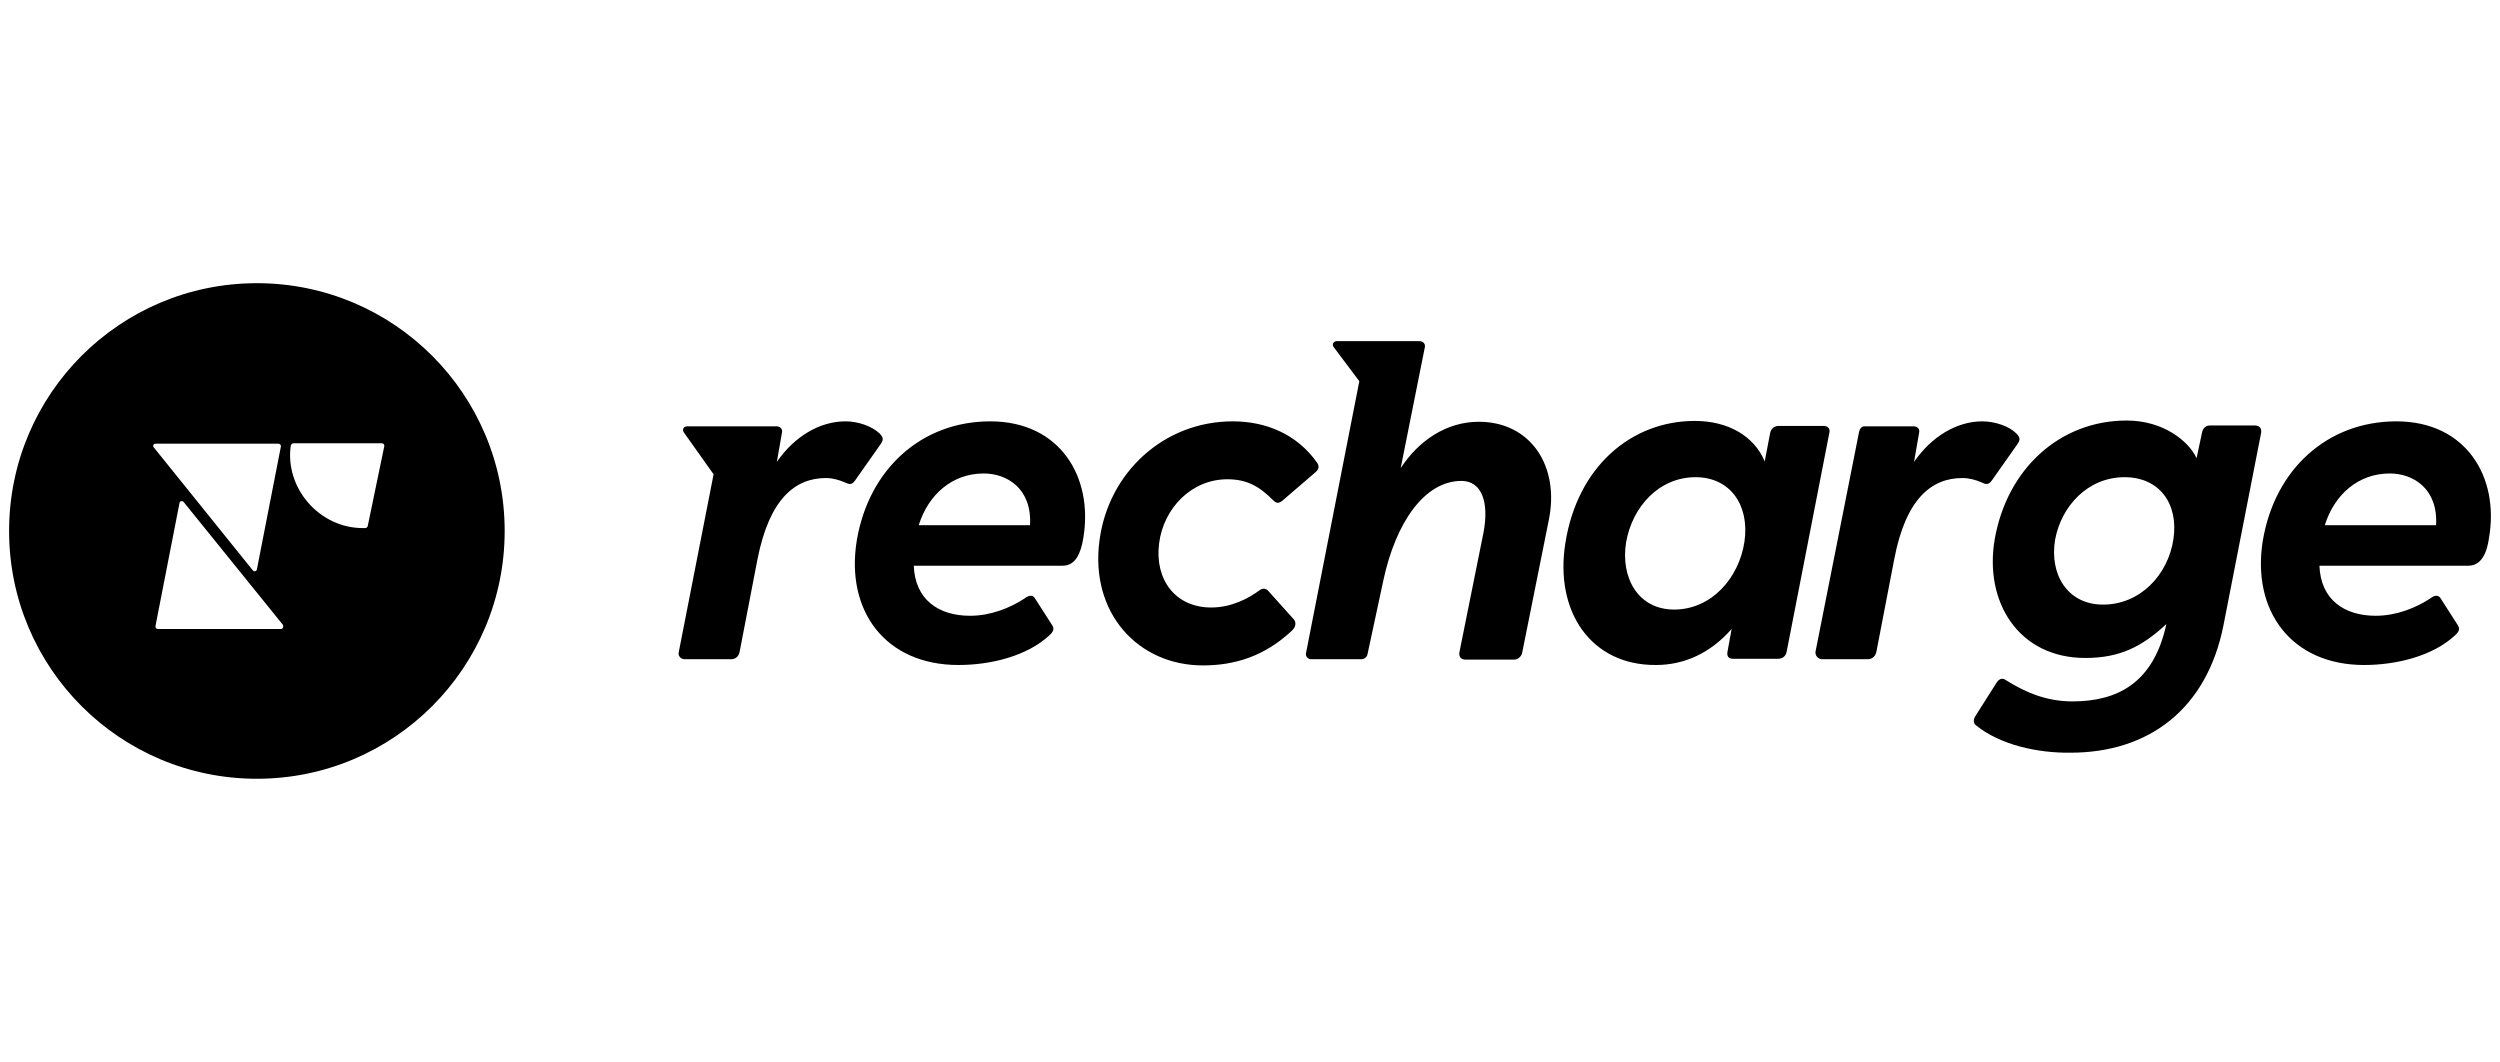 <svg width="113" height="48" viewBox="0 0 113 48" fill="none" xmlns="http://www.w3.org/2000/svg">
<path fill-rule="evenodd" clip-rule="evenodd" d="M22.811 24C22.811 30.189 17.8 35.2 11.611 35.2C5.422 35.2 0.411 30.189 0.411 24C0.411 17.811 5.422 12.8 11.611 12.8C17.8 12.8 22.811 17.811 22.811 24ZM7.142 28.431H12.696C12.789 28.431 12.826 28.319 12.789 28.244L8.302 22.691C8.227 22.616 8.133 22.654 8.115 22.728L7.03 28.282C7.011 28.375 7.068 28.431 7.142 28.431ZM7.03 20.055H12.583C12.658 20.055 12.714 20.129 12.696 20.185L11.611 25.739C11.592 25.832 11.48 25.851 11.424 25.776L6.937 20.204C6.899 20.148 6.937 20.055 7.03 20.055ZM13.144 20.129C13.163 20.092 13.2 20.036 13.257 20.036H17.258C17.333 20.036 17.389 20.111 17.37 20.167L16.622 23.775C16.604 23.831 16.566 23.869 16.51 23.869H16.398C14.434 23.869 12.864 22.055 13.144 20.129ZM31.076 19.269H35.077C35.264 19.269 35.395 19.381 35.339 19.587L35.114 20.877C35.9 19.737 37.04 19.045 38.218 19.045C38.798 19.045 39.415 19.269 39.751 19.587C39.938 19.774 39.938 19.886 39.807 20.073L38.648 21.719C38.499 21.924 38.405 21.906 38.162 21.794C37.938 21.7 37.639 21.607 37.339 21.607C35.956 21.607 34.778 22.523 34.236 25.29L33.431 29.46C33.375 29.74 33.17 29.796 33.057 29.796H30.945C30.776 29.796 30.627 29.646 30.683 29.46L32.254 21.438L30.926 19.568C30.814 19.419 30.889 19.269 31.076 19.269ZM38.723 24.449C39.265 21.195 41.658 19.045 44.762 19.045C47.922 19.045 49.418 21.569 48.969 24.299C48.857 25.009 48.614 25.57 48.035 25.57H41.303C41.359 27.104 42.425 27.833 43.846 27.833C44.781 27.833 45.66 27.478 46.314 27.048C46.483 26.917 46.67 26.861 46.782 27.048L47.548 28.244C47.679 28.431 47.605 28.562 47.417 28.73C46.426 29.646 44.8 30.058 43.323 30.058C40.013 30.058 38.218 27.608 38.723 24.449ZM46.557 23.738C46.651 22.093 45.529 21.401 44.463 21.401C43.042 21.401 41.958 22.354 41.528 23.738H46.557ZM59.029 29.534L61.441 17.231L60.263 15.661C60.207 15.548 60.282 15.418 60.431 15.418H64.133C64.339 15.418 64.451 15.548 64.395 15.735L63.311 21.158C64.133 19.905 65.386 19.064 66.844 19.064C69.182 19.064 70.509 21.064 70.004 23.514L68.808 29.478C68.77 29.703 68.583 29.815 68.434 29.815H66.246C66.04 29.815 65.928 29.684 65.966 29.478L67.05 24.093C67.331 22.635 66.938 21.737 66.059 21.737C64.395 21.737 63.086 23.607 62.525 26.244L61.815 29.553C61.796 29.684 61.684 29.796 61.534 29.796H59.234C59.104 29.777 59.01 29.665 59.029 29.534ZM70.752 24.561C71.295 21.083 73.744 19.026 76.605 19.026C78.119 19.026 79.297 19.718 79.765 20.859L80.008 19.587C80.045 19.363 80.213 19.251 80.4 19.251H82.42C82.644 19.251 82.738 19.4 82.682 19.587L80.756 29.46C80.718 29.646 80.587 29.777 80.363 29.777H78.325C78.138 29.777 78.044 29.665 78.082 29.46L78.269 28.431C77.315 29.516 76.137 30.058 74.847 30.058C71.912 30.077 70.266 27.646 70.752 24.561ZM75.67 27.552C77.353 27.552 78.605 26.131 78.849 24.486C79.092 22.822 78.194 21.569 76.642 21.569C74.978 21.569 73.781 22.915 73.501 24.505C73.239 26.113 74.043 27.552 75.67 27.552ZM82.064 29.441L84.028 19.531C84.065 19.363 84.159 19.269 84.271 19.269H86.477C86.664 19.269 86.795 19.381 86.739 19.587L86.515 20.877C87.3 19.737 88.441 19.045 89.6 19.045C90.179 19.045 90.815 19.269 91.133 19.587C91.32 19.774 91.32 19.886 91.189 20.073L90.03 21.719C89.88 21.924 89.768 21.906 89.544 21.794C89.319 21.7 89.02 21.607 88.702 21.607C87.319 21.607 86.141 22.523 85.617 25.29L84.813 29.46C84.757 29.74 84.533 29.796 84.439 29.796H82.326C82.177 29.777 82.027 29.628 82.064 29.441ZM89.319 32.788C89.188 32.694 89.188 32.526 89.282 32.376L90.254 30.843C90.366 30.675 90.516 30.637 90.647 30.731C91.6 31.329 92.535 31.703 93.676 31.703C95.677 31.703 97.341 30.899 97.92 28.207C96.817 29.235 95.807 29.74 94.255 29.74C91.245 29.74 89.675 27.216 90.161 24.374C90.722 21.176 93.115 19.008 96.125 19.008C97.789 19.008 98.93 19.942 99.285 20.709L99.528 19.568C99.566 19.344 99.715 19.232 99.884 19.232H101.922C102.127 19.232 102.239 19.363 102.202 19.568L100.501 28.263C99.753 32.04 97.135 34.022 93.582 34.022C92.087 34.041 90.404 33.667 89.319 32.788ZM95.059 27.328C96.742 27.328 97.995 25.982 98.238 24.374C98.481 22.766 97.602 21.569 96.032 21.569C94.368 21.569 93.171 22.878 92.891 24.392C92.629 25.944 93.433 27.328 95.059 27.328ZM102.277 24.449C102.819 21.195 105.212 19.045 108.316 19.045C111.476 19.045 112.972 21.569 112.505 24.299C112.411 25.009 112.149 25.57 111.57 25.57H104.838C104.895 27.104 105.96 27.833 107.381 27.833C108.316 27.833 109.195 27.478 109.85 27.048C110.018 26.917 110.205 26.861 110.317 27.048L111.084 28.244C111.214 28.431 111.14 28.562 110.953 28.73C109.962 29.646 108.335 30.058 106.858 30.058C103.567 30.058 101.772 27.608 102.277 24.449ZM110.111 23.738C110.205 22.093 109.083 21.401 108.017 21.401C106.596 21.401 105.512 22.354 105.082 23.738H110.111ZM54.373 30.077C55.775 30.077 57.14 29.684 58.393 28.506C58.58 28.338 58.599 28.113 58.468 27.982L57.327 26.711C57.215 26.58 57.047 26.58 56.916 26.692C56.43 27.048 55.663 27.459 54.747 27.459C53.102 27.459 52.185 26.169 52.391 24.561C52.597 22.953 53.868 21.663 55.476 21.663C56.355 21.663 56.916 21.98 57.533 22.598C57.701 22.766 57.795 22.766 57.982 22.616L59.459 21.345C59.608 21.214 59.646 21.083 59.534 20.915C58.636 19.643 57.252 19.045 55.719 19.045C52.615 19.045 50.11 21.345 49.699 24.411C49.25 27.721 51.456 30.077 54.373 30.077Z" fill="black"/>
</svg>
